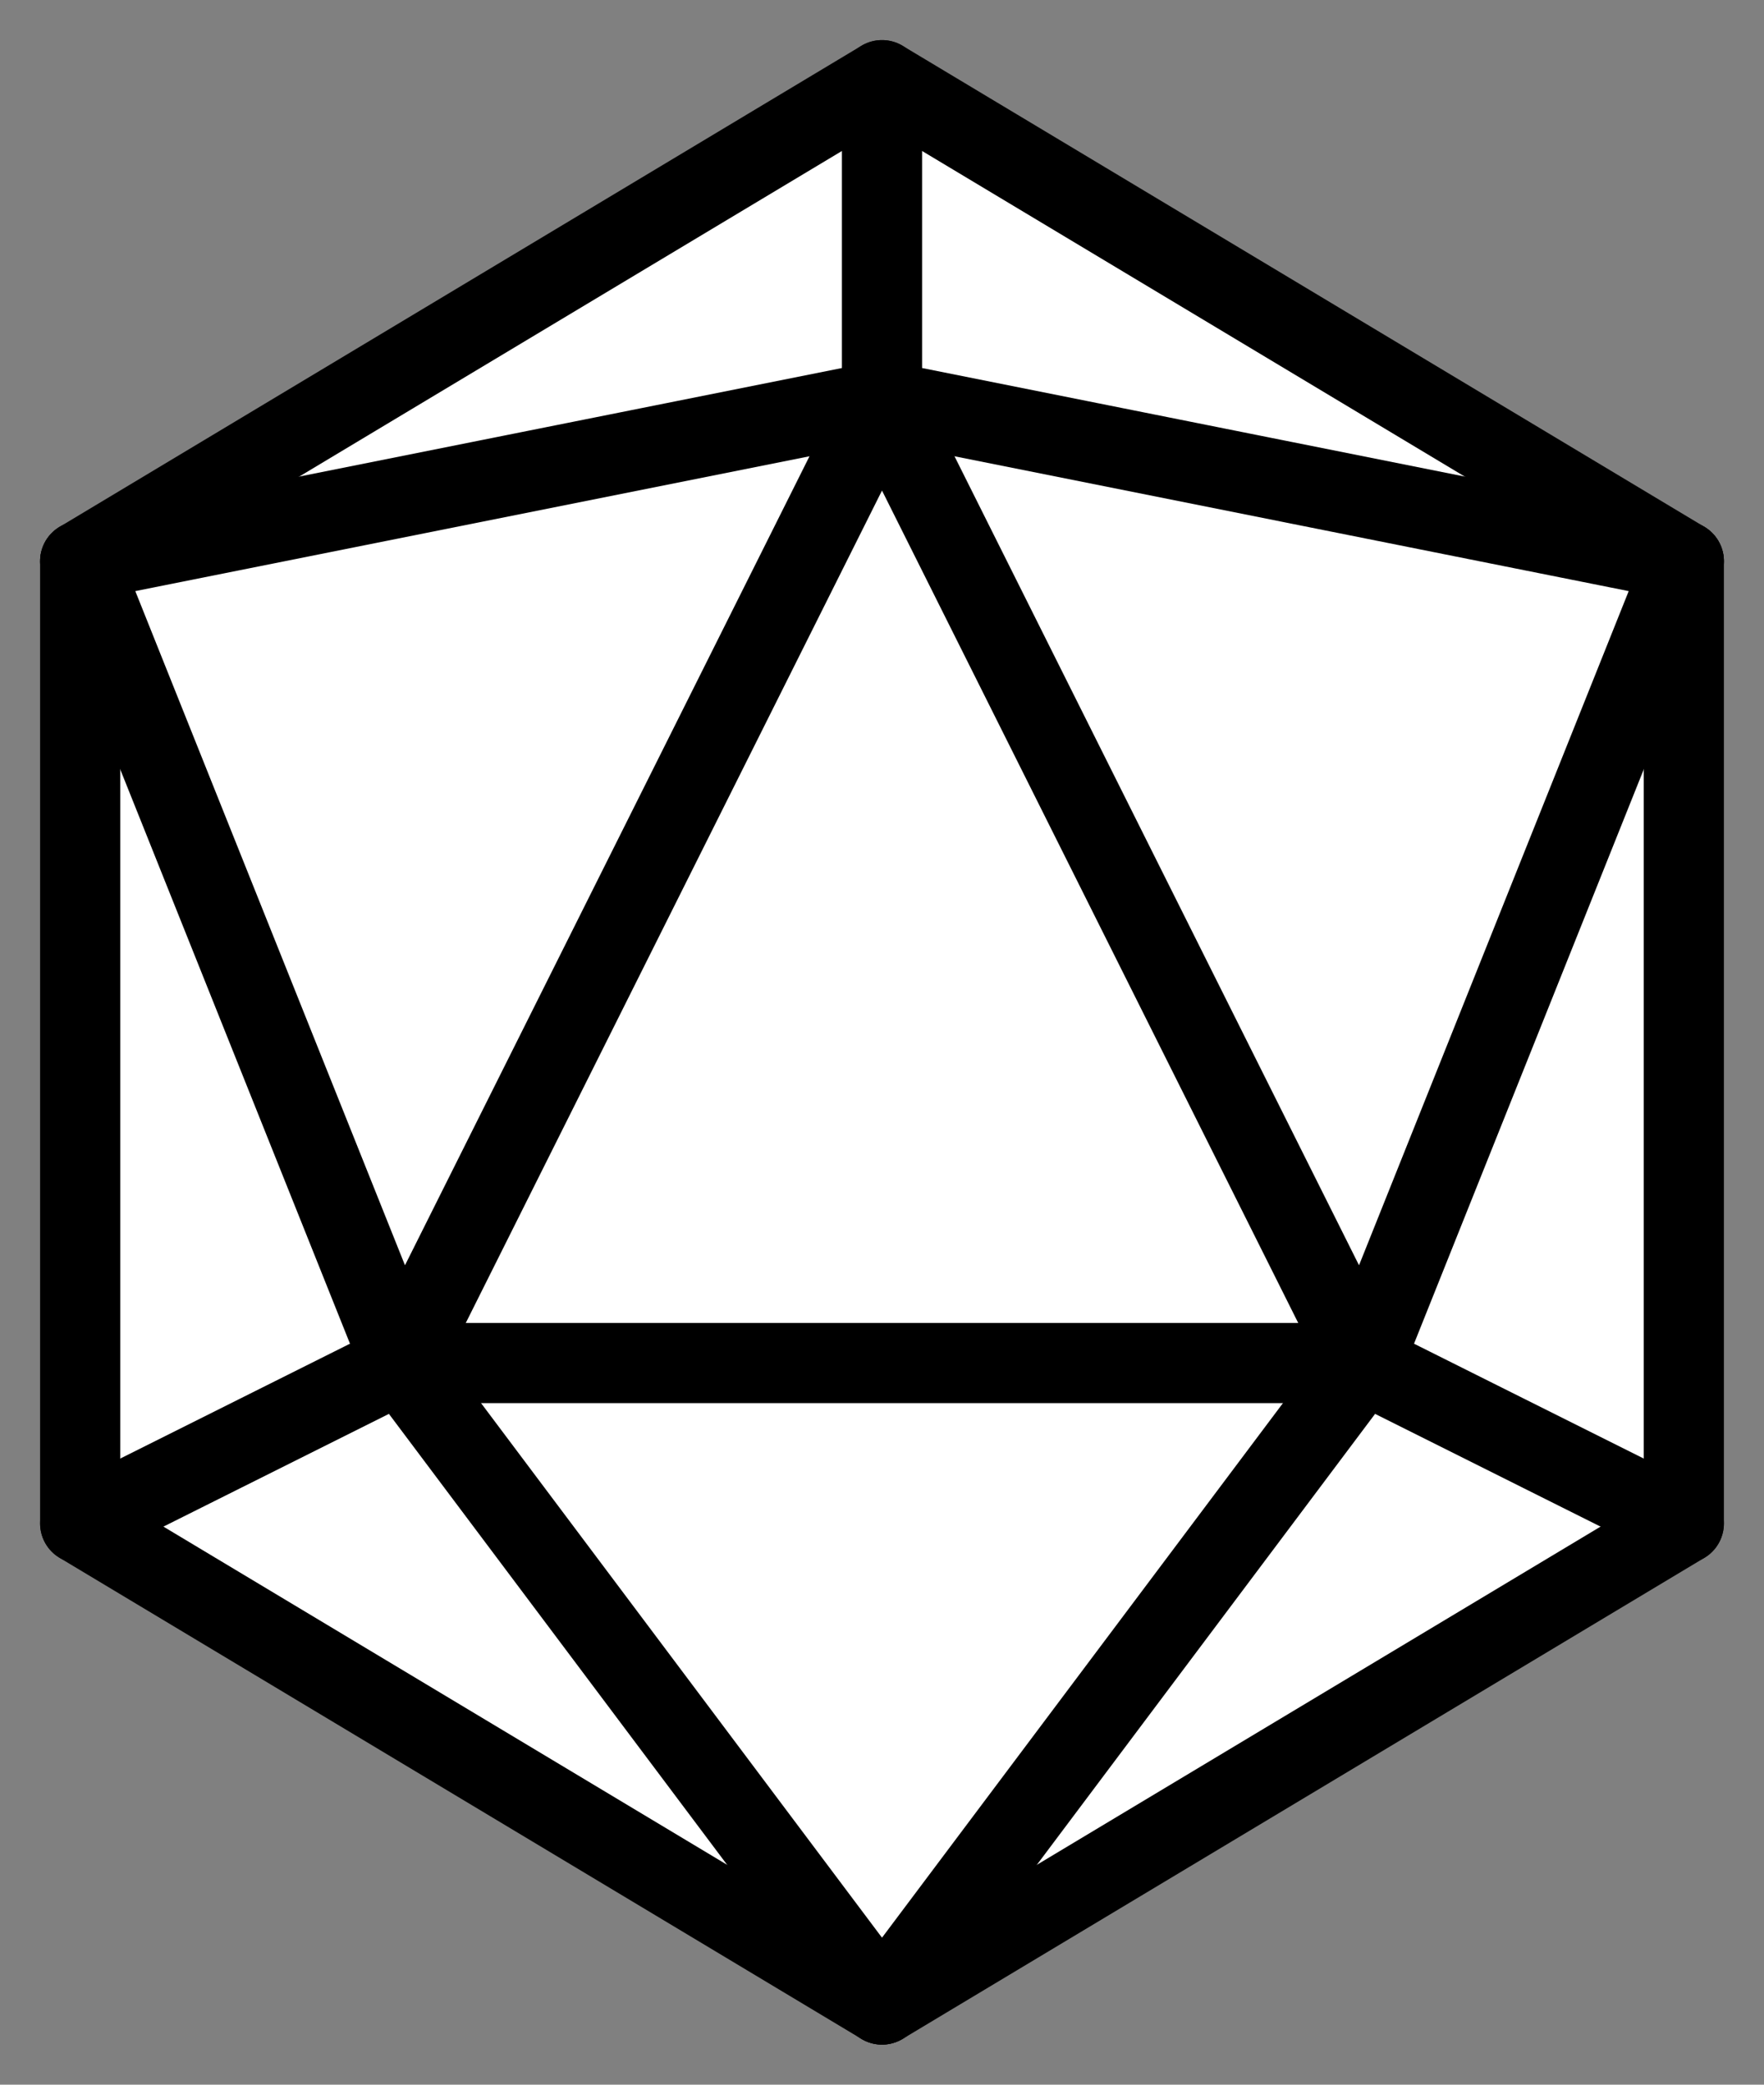 <svg xmlns="http://www.w3.org/2000/svg" width="22" height="26">
    <rect width="100%" height="100%" fill="#808080" stroke="none"/>
    <style>
        .outlines {
            stroke: black;
            stroke-width: 1;
            stroke-opacity: 1;
            stroke-linecap: round;
            stroke-linejoin: round;
            fill: none;
        }

        .fill {
            fill: white;
        }
    </style>

    <g transform="translate(-9 -3)">
        <path d="M 10 10 l 10 -6 l 10 6 l 0 12 l -10 6 l -10 -6 l 0 -12 l 10 -6" class="outlines fill" />

        <path d="M 10 10 l 10 -2 l 10 2 m -10 -2 l 0 -4" class="outlines" />

        <path d="M 10 10 l 4 10 l 12 0 l 4 -10" class="outlines" />

        <path d="M 14 20 l 6 -12 l 6 12" class="outlines" />

        <path d="M 14 20 l -4 2" class="outlines" />
        <path d="M 14 20 l 6 8" class="outlines" />

        <path d="M 26 20 l 4 2" class="outlines" />
        <path d="M 26 20 l -6 8" class="outlines" />
    </g>
</svg>